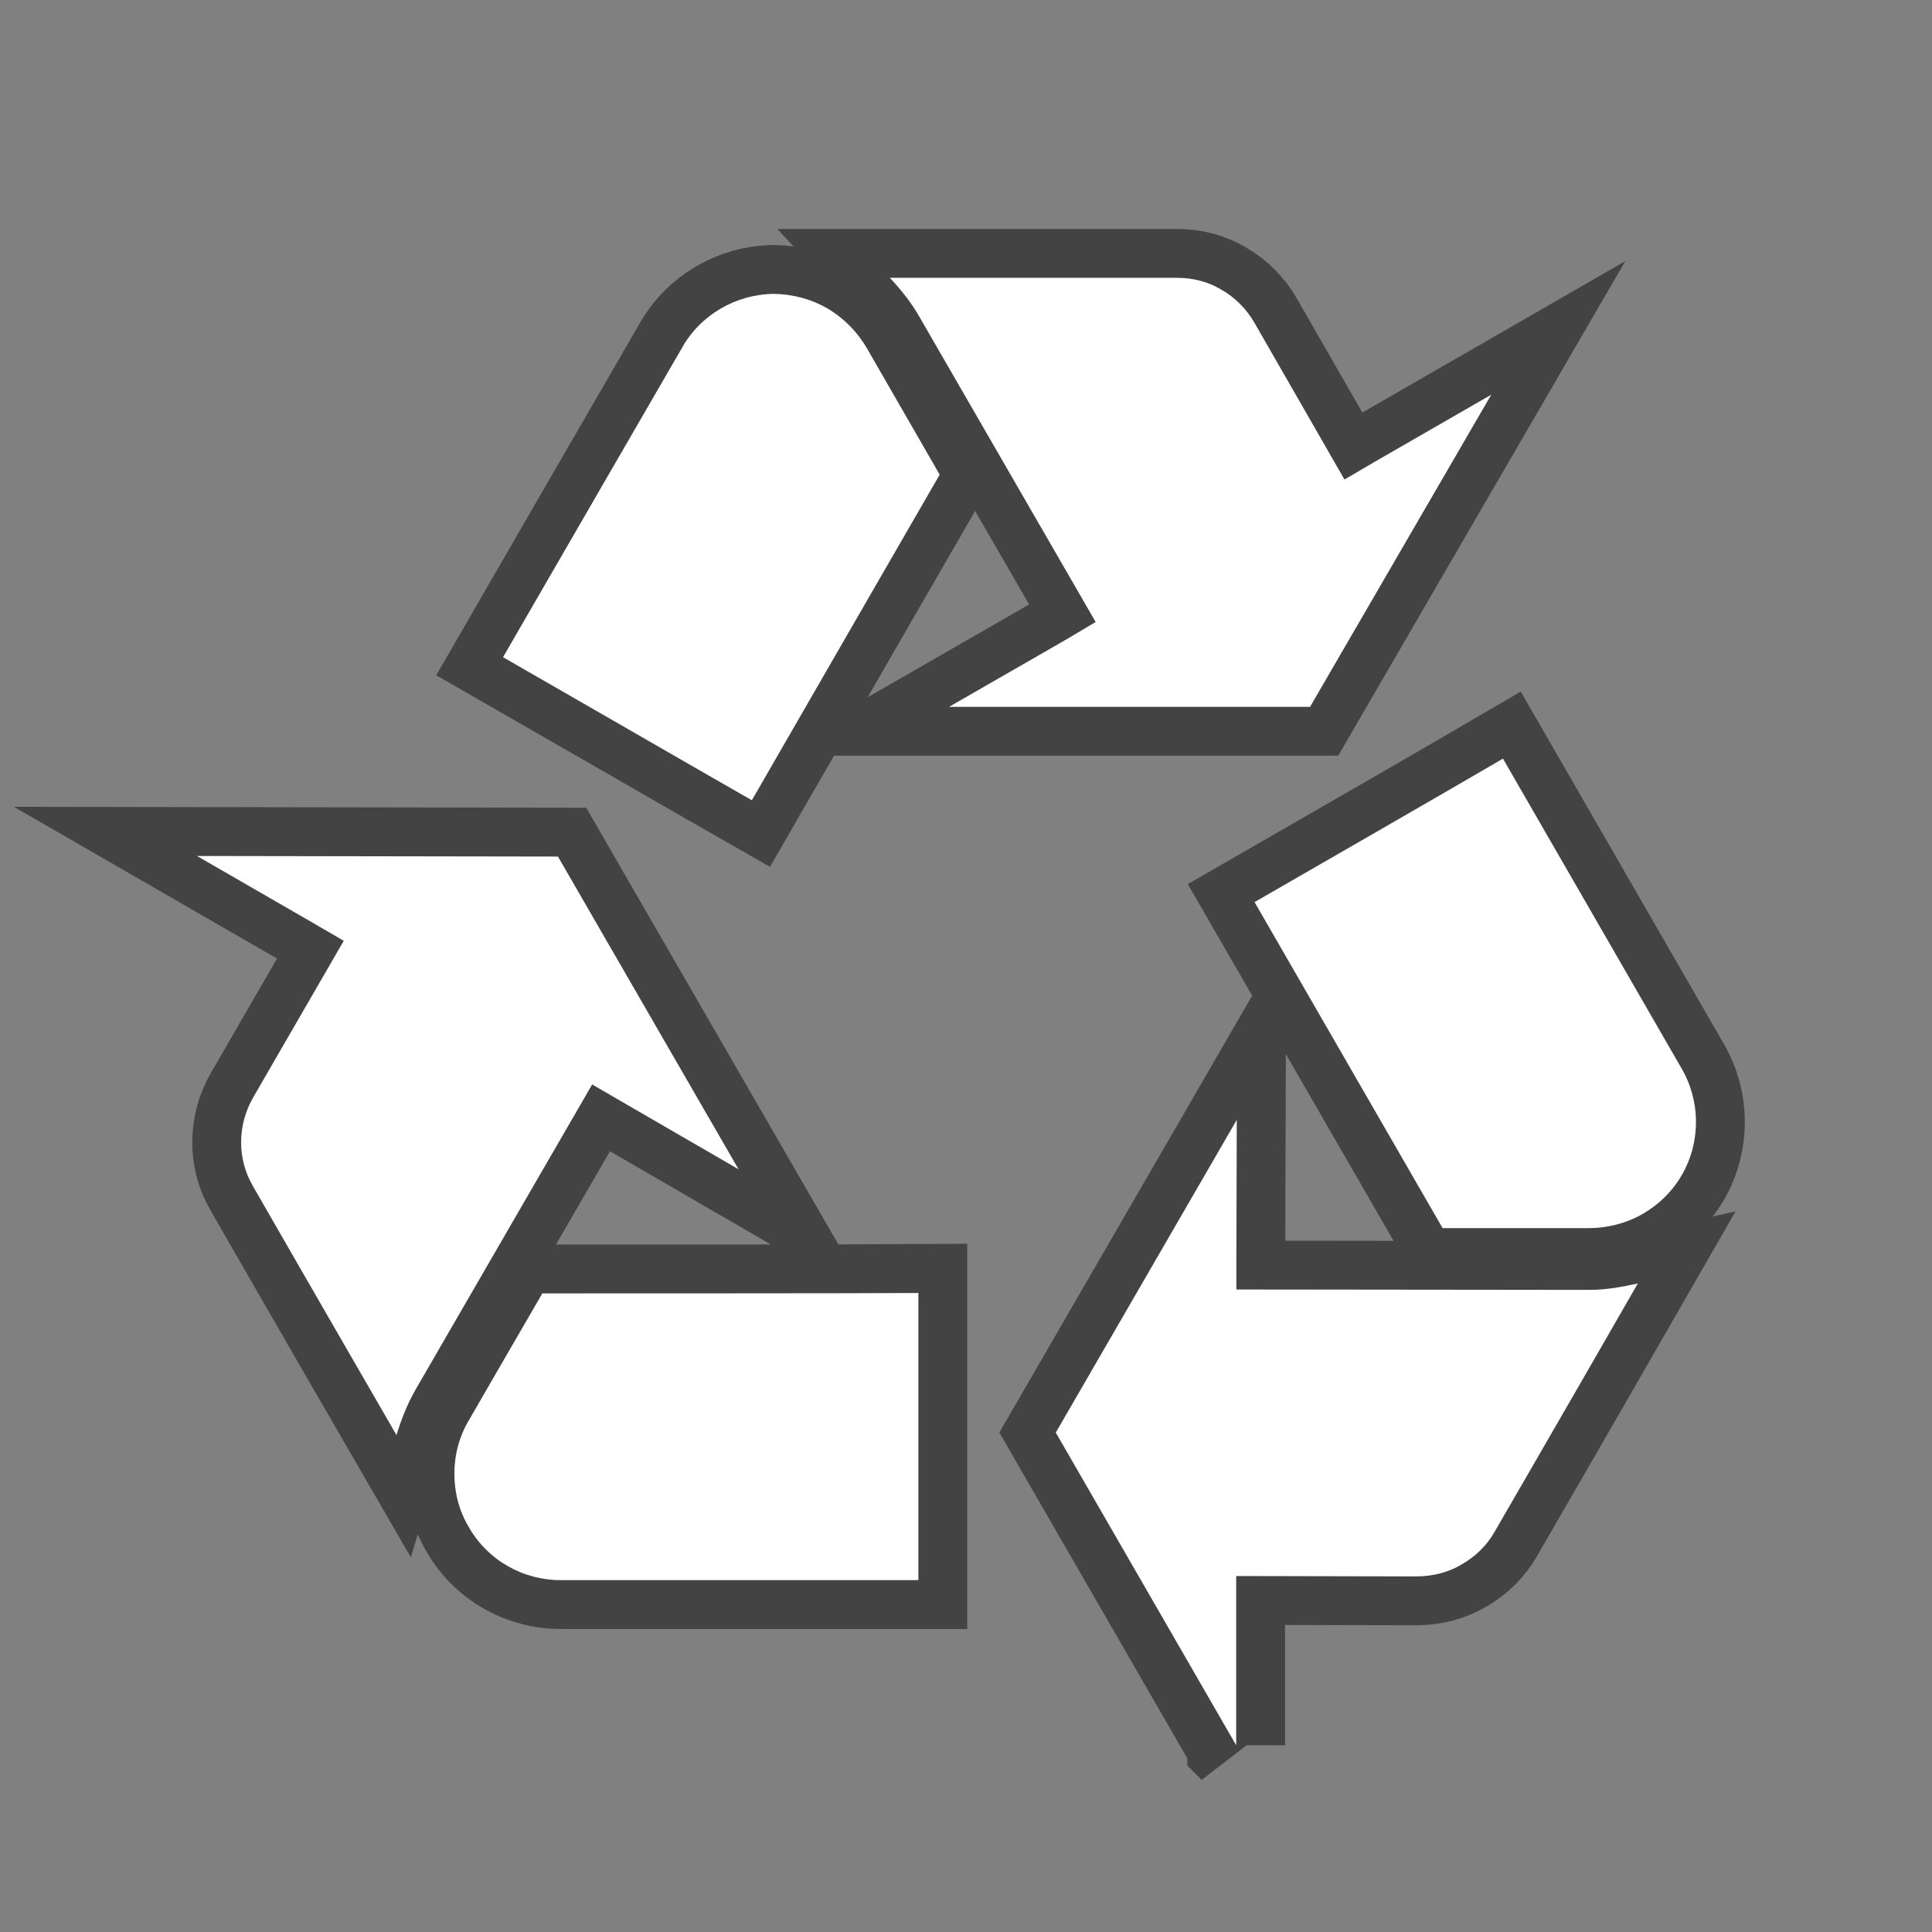 <?xml version="1.0" encoding="UTF-8" standalone="no"?>
<!-- Created with Inkscape (http://www.inkscape.org/) -->

<svg
   xmlns:dc="http://purl.org/dc/elements/1.1/"
   xmlns:cc="http://creativecommons.org/ns#"
   xmlns:rdf="http://www.w3.org/1999/02/22-rdf-syntax-ns#"
   xmlns:svg="http://www.w3.org/2000/svg"
   xmlns="http://www.w3.org/2000/svg"
   xmlns:sodipodi="http://sodipodi.sourceforge.net/DTD/sodipodi-0.dtd"
   xmlns:inkscape="http://www.inkscape.org/namespaces/inkscape"
   width="12"
   height="12"
   id="svg27498"
   version="1.1"
   inkscape:version="0.48.2 r9819"
   sodipodi:docname="recycling-black-12.svg">
  <rect width="100%" height="100%" fill="#808080" stroke="none"/>
  <defs
     id="defs27500" />
  <sodipodi:namedview
     id="base"
     pagecolor="#ff92ff"
     bordercolor="#666666"
     borderopacity="1.0"
     inkscape:pageopacity="0"
     inkscape:pageshadow="2"
     inkscape:zoom="15.046261"
     inkscape:cx="2.7289703"
     inkscape:cy="5.0632096"
     inkscape:document-units="px"
     inkscape:current-layer="layer1"
     showgrid="false"
     inkscape:window-width="586"
     inkscape:window-height="473"
     inkscape:window-x="2569"
     inkscape:window-y="148"
     inkscape:window-maximized="0">
    <inkscape:grid
       type="xygrid"
       id="grid2986" />
  </sodipodi:namedview>
  <g
     inkscape:label="Layer 1"
     inkscape:groupmode="layer"
     id="layer1"
     transform="translate(0,-1040.362)">
    <g
       id="g15379"
       transform="matrix(1.214,0,0,1.214,-558.58,882.205)">
      <path
         d="m 468.818,140.182 c 0.652,0 1.182,-0.529 1.182,-1.182 v -7.521 c 0,-0.652 -0.529,-1.182 -1.182,-1.182 h -7.521 c -0.652,0 -1.182,0.529 -1.182,1.182 V 139 c 0,0.652 0.529,1.182 1.182,1.182 h 7.521 z"
         id="path15334"
         inkscape:connector-curvature="0"
         style="opacity:0;fill:#272525" />
      <g
         transform="translate(438.404,-364.355)"
         style="opacity:0.6;fill:none;stroke:#1b1b1c;stroke-width:0.5;stroke-miterlimit:4;stroke-opacity:1;stroke-dasharray:none"
         id="g15336">
        <path
           d="m 22.719,499.012 0.593,0.342 0.158,0.092 -0.462,0.799 c -0.042,0.072 -0.063,0.152 -0.063,0.232 0,0.078 0.02,0.156 0.062,0.227 0,0 0.404,0.703 0.733,1.271 0.024,-0.08 0.055,-0.158 0.097,-0.232 l 0.904,-1.562 0.155,0.09 0.594,0.344 -0.924,-1.6 -1.847,-0.003 z"
           id="path15338"
           inkscape:connector-curvature="0"
           style="fill:none;stroke:#1b1b1c;stroke-width:0.5;stroke-miterlimit:4;stroke-opacity:1;stroke-dasharray:none" />
        <path
           d="m 24.486,501.25 c -0.081,0.139 -0.374,0.646 -0.374,0.646 -0.052,0.086 -0.076,0.182 -0.076,0.277 0,0.095 0.024,0.189 0.074,0.273 0.097,0.17 0.279,0.273 0.476,0.271 0,0 1.537,0 1.824,0 0,-0.262 0,-1.205 0,-1.469 -0.277,0.002 -1.756,0.002 -1.924,0.002 z"
           id="path15340"
           inkscape:connector-curvature="0"
           style="fill:none;stroke:#1b1b1c;stroke-width:0.5;stroke-miterlimit:4;stroke-opacity:1;stroke-dasharray:none" />
        <path
           d="m 29.341,496.652 -0.594,0.342 -0.157,0.092 -0.46,-0.801 c -0.041,-0.072 -0.101,-0.131 -0.169,-0.17 -0.068,-0.041 -0.146,-0.061 -0.228,-0.061 0,0 -0.812,0 -1.469,0 0.057,0.061 0.109,0.125 0.151,0.199 l 0.902,1.562 -0.155,0.092 -0.595,0.342 h 1.847 l 0.927,-1.597 z"
           id="path15342"
           inkscape:connector-curvature="0"
           style="fill:none;stroke:#1b1b1c;stroke-width:0.5;stroke-miterlimit:4;stroke-opacity:1;stroke-dasharray:none" />
        <path
           d="m 26.519,497.061 c -0.08,-0.139 -0.372,-0.646 -0.372,-0.646 -0.05,-0.086 -0.12,-0.156 -0.203,-0.205 -0.082,-0.047 -0.175,-0.072 -0.272,-0.074 -0.195,0.002 -0.378,0.107 -0.473,0.279 0,0 -0.77,1.33 -0.914,1.58 0.229,0.131 1.045,0.602 1.273,0.732 0.137,-0.239 0.878,-1.522 0.961,-1.666 z"
           id="path15344"
           inkscape:connector-curvature="0"
           style="fill:none;stroke:#1b1b1c;stroke-width:0.5;stroke-miterlimit:4;stroke-opacity:1;stroke-dasharray:none" />
        <path
           d="m 28.036,503.562 v -0.684 -0.182 l 0.921,0.002 c 0.084,0 0.166,-0.021 0.234,-0.062 0.068,-0.039 0.127,-0.096 0.167,-0.166 0,0 0.407,-0.703 0.733,-1.271 -0.08,0.018 -0.163,0.033 -0.247,0.033 l -1.807,-0.002 v -0.182 l 0.002,-0.686 -0.926,1.6 0.923,1.6 z"
           id="path15346"
           inkscape:connector-curvature="0"
           style="fill:none;stroke:#1b1b1c;stroke-width:0.5;stroke-miterlimit:4;stroke-opacity:1;stroke-dasharray:none" />
        <path
           d="m 29.092,500.916 c 0.161,0 0.746,0 0.746,0 0.099,0 0.196,-0.025 0.28,-0.074 0.081,-0.047 0.149,-0.113 0.199,-0.199 0.097,-0.17 0.095,-0.379 -0.004,-0.547 0,0 -0.768,-1.332 -0.912,-1.582 -0.227,0.133 -1.045,0.604 -1.271,0.734 0.137,0.238 0.878,1.523 0.962,1.668 z"
           id="path15348"
           inkscape:connector-curvature="0"
           style="fill:none;stroke:#1b1b1c;stroke-width:0.5;stroke-miterlimit:4;stroke-opacity:1;stroke-dasharray:none" />
      </g>
      <g
         style="fill:#ffffff;fill-opacity:1"
         transform="translate(438.404,-364.355)"
         id="g15350">
        <path
           style="fill:#ffffff;fill-opacity:1"
           inkscape:connector-curvature="0"
           id="path15352"
           d="m 22.719,499.012 0.593,0.342 0.158,0.092 -0.462,0.799 c -0.042,0.072 -0.063,0.152 -0.063,0.232 0,0.078 0.02,0.156 0.062,0.227 0,0 0.404,0.703 0.733,1.271 0.024,-0.08 0.055,-0.158 0.097,-0.232 l 0.904,-1.562 0.155,0.09 0.594,0.344 -0.924,-1.6 -1.847,-0.003 z" />
        <path
           style="fill:#ffffff;fill-opacity:1"
           inkscape:connector-curvature="0"
           id="path15354"
           d="m 24.486,501.25 c -0.081,0.139 -0.374,0.646 -0.374,0.646 -0.052,0.086 -0.076,0.182 -0.076,0.277 0,0.095 0.024,0.189 0.074,0.273 0.097,0.17 0.279,0.273 0.476,0.271 0,0 1.537,0 1.824,0 0,-0.262 0,-1.205 0,-1.469 -0.277,0.002 -1.756,0.002 -1.924,0.002 z" />
        <path
           style="fill:#ffffff;fill-opacity:1"
           inkscape:connector-curvature="0"
           id="path15356"
           d="m 29.341,496.652 -0.594,0.342 -0.157,0.092 -0.46,-0.801 c -0.041,-0.072 -0.101,-0.131 -0.169,-0.17 -0.068,-0.041 -0.146,-0.061 -0.228,-0.061 0,0 -0.812,0 -1.469,0 0.057,0.061 0.109,0.125 0.151,0.199 l 0.902,1.562 -0.155,0.092 -0.595,0.342 h 1.847 l 0.927,-1.597 z" />
        <path
           style="fill:#ffffff;fill-opacity:1"
           inkscape:connector-curvature="0"
           id="path15358"
           d="m 26.519,497.061 c -0.08,-0.139 -0.372,-0.646 -0.372,-0.646 -0.05,-0.086 -0.12,-0.156 -0.203,-0.205 -0.082,-0.047 -0.175,-0.072 -0.272,-0.074 -0.195,0.002 -0.378,0.107 -0.473,0.279 0,0 -0.77,1.33 -0.914,1.58 0.229,0.131 1.045,0.602 1.273,0.732 0.137,-0.239 0.878,-1.522 0.961,-1.666 z" />
        <path
           style="fill:#ffffff;fill-opacity:1"
           inkscape:connector-curvature="0"
           id="path15360"
           d="m 28.036,503.562 v -0.684 -0.182 l 0.921,0.002 c 0.084,0 0.166,-0.021 0.234,-0.062 0.068,-0.039 0.127,-0.096 0.167,-0.166 0,0 0.407,-0.703 0.733,-1.271 -0.08,0.018 -0.163,0.033 -0.247,0.033 l -1.807,-0.002 v -0.182 l 0.002,-0.686 -0.926,1.6 0.923,1.6 z" />
        <path
           style="fill:#ffffff;fill-opacity:1"
           inkscape:connector-curvature="0"
           id="path15362"
           d="m 29.092,500.916 c 0.161,0 0.746,0 0.746,0 0.099,0 0.196,-0.025 0.28,-0.074 0.081,-0.047 0.149,-0.113 0.199,-0.199 0.097,-0.17 0.095,-0.379 -0.004,-0.547 0,0 -0.768,-1.332 -0.912,-1.582 -0.227,0.133 -1.045,0.604 -1.271,0.734 0.137,0.238 0.878,1.523 0.962,1.668 z" />
      </g>
    </g>
  </g>
</svg>
